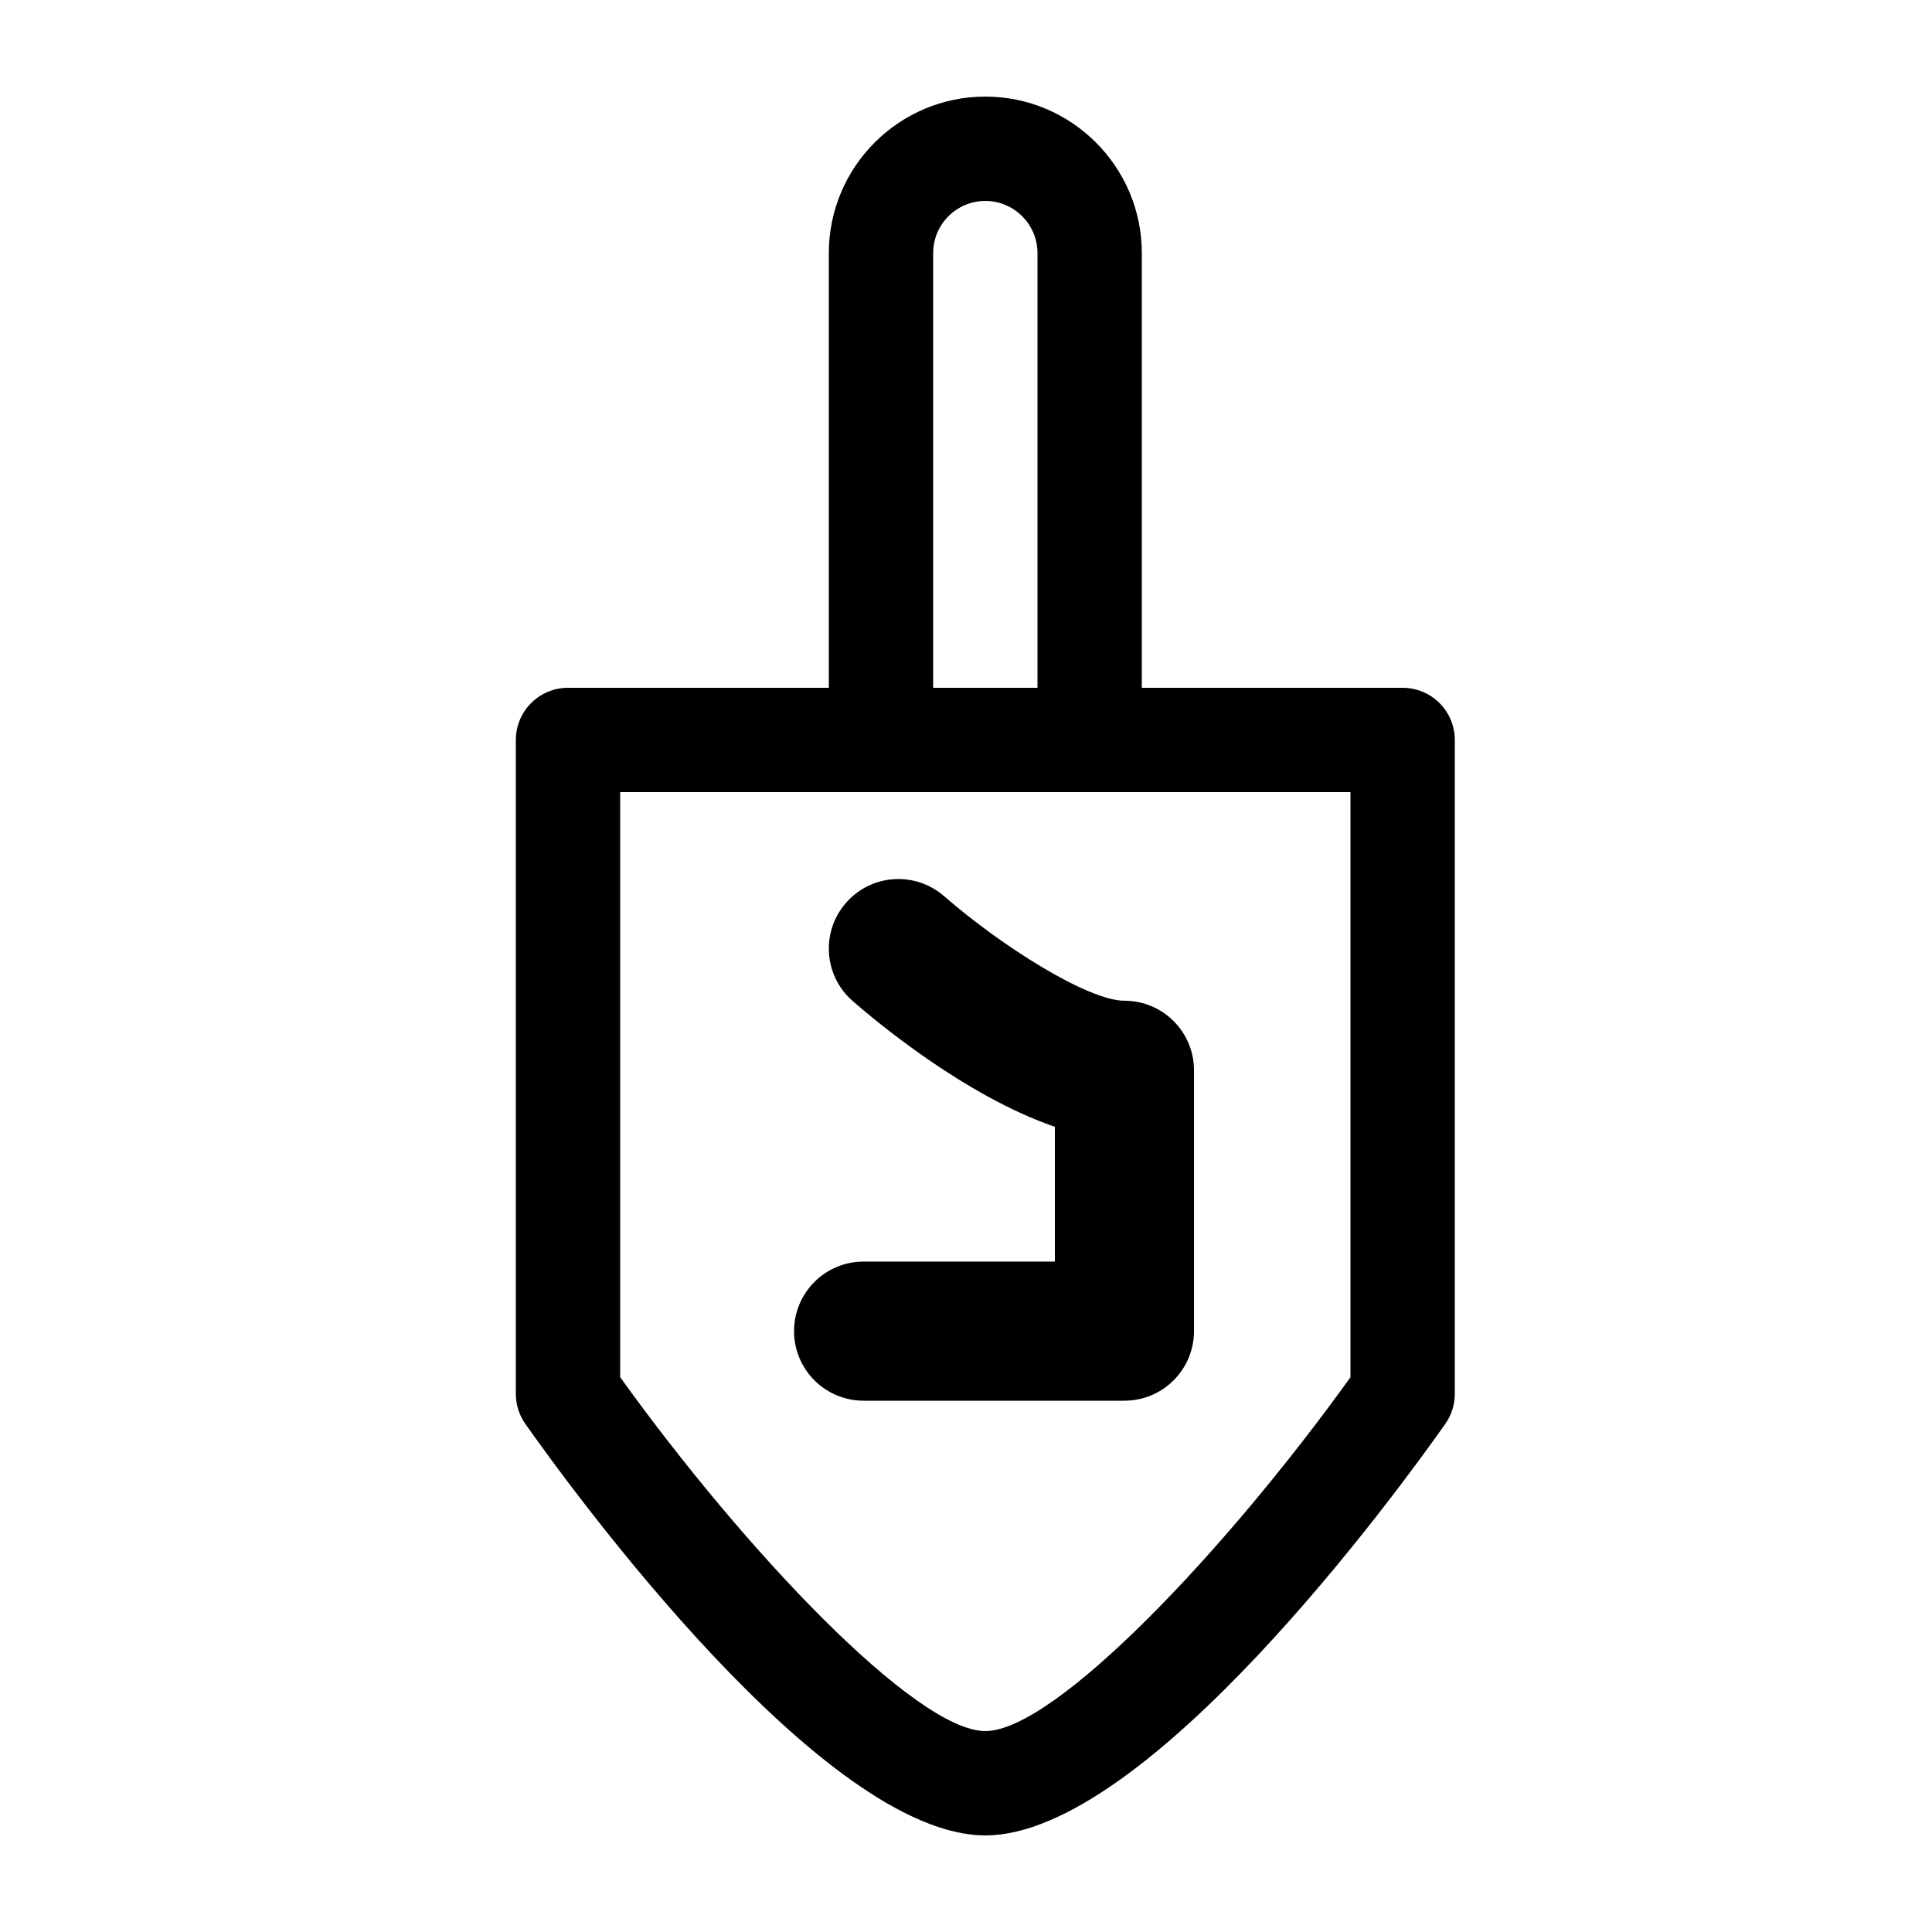 <svg xmlns="http://www.w3.org/2000/svg" xmlns:xlink="http://www.w3.org/1999/xlink" version="1.1" x="0px" y="0px" viewBox="0 0 100 100" enable-background="new 0 0 100 100" xml:space="preserve"><path d="M51,95c-8.362,0-21.298-17.74-23.807-21.297c-0.321-0.456-0.493-0.999-0.493-1.557V38.3c0-1.491,1.209-2.7,2.7-2.7h43.2  c1.491,0,2.7,1.209,2.7,2.7v33.847c0,0.558-0.172,1.102-0.493,1.557C72.298,77.26,59.361,95,51,95z M32.1,71.283  C38.521,80.224,47.4,89.6,51,89.6c3.604,0,12.482-9.375,18.9-18.315V41H32.1V71.283z"></path><path d="M45.6,40.1c-1.491,0-2.7-1.208-2.7-2.699V13.1C42.9,8.634,46.534,5,51,5s8.1,3.634,8.1,8.1v23.4c0,1.491-1.209,2.7-2.7,2.7  c-1.491,0-2.7-1.209-2.7-2.7V13.1c0-1.488-1.211-2.699-2.7-2.699s-2.7,1.211-2.7,2.699V37.4C48.3,38.892,47.091,40.1,45.6,40.1z"></path><path d="M58.2,72.5H44.7c-1.988,0-3.6-1.612-3.6-3.6c0-1.988,1.612-3.601,3.6-3.601h9.9v-6.976  c-4.679-1.602-9.383-5.562-10.471-6.515c-1.496-1.31-1.648-3.584-0.338-5.08c1.309-1.497,3.583-1.647,5.08-0.339  c2.996,2.612,7.458,5.409,9.33,5.409c1.988,0,3.6,1.612,3.6,3.601v13.5C61.8,70.888,60.188,72.5,58.2,72.5z"></path></svg>